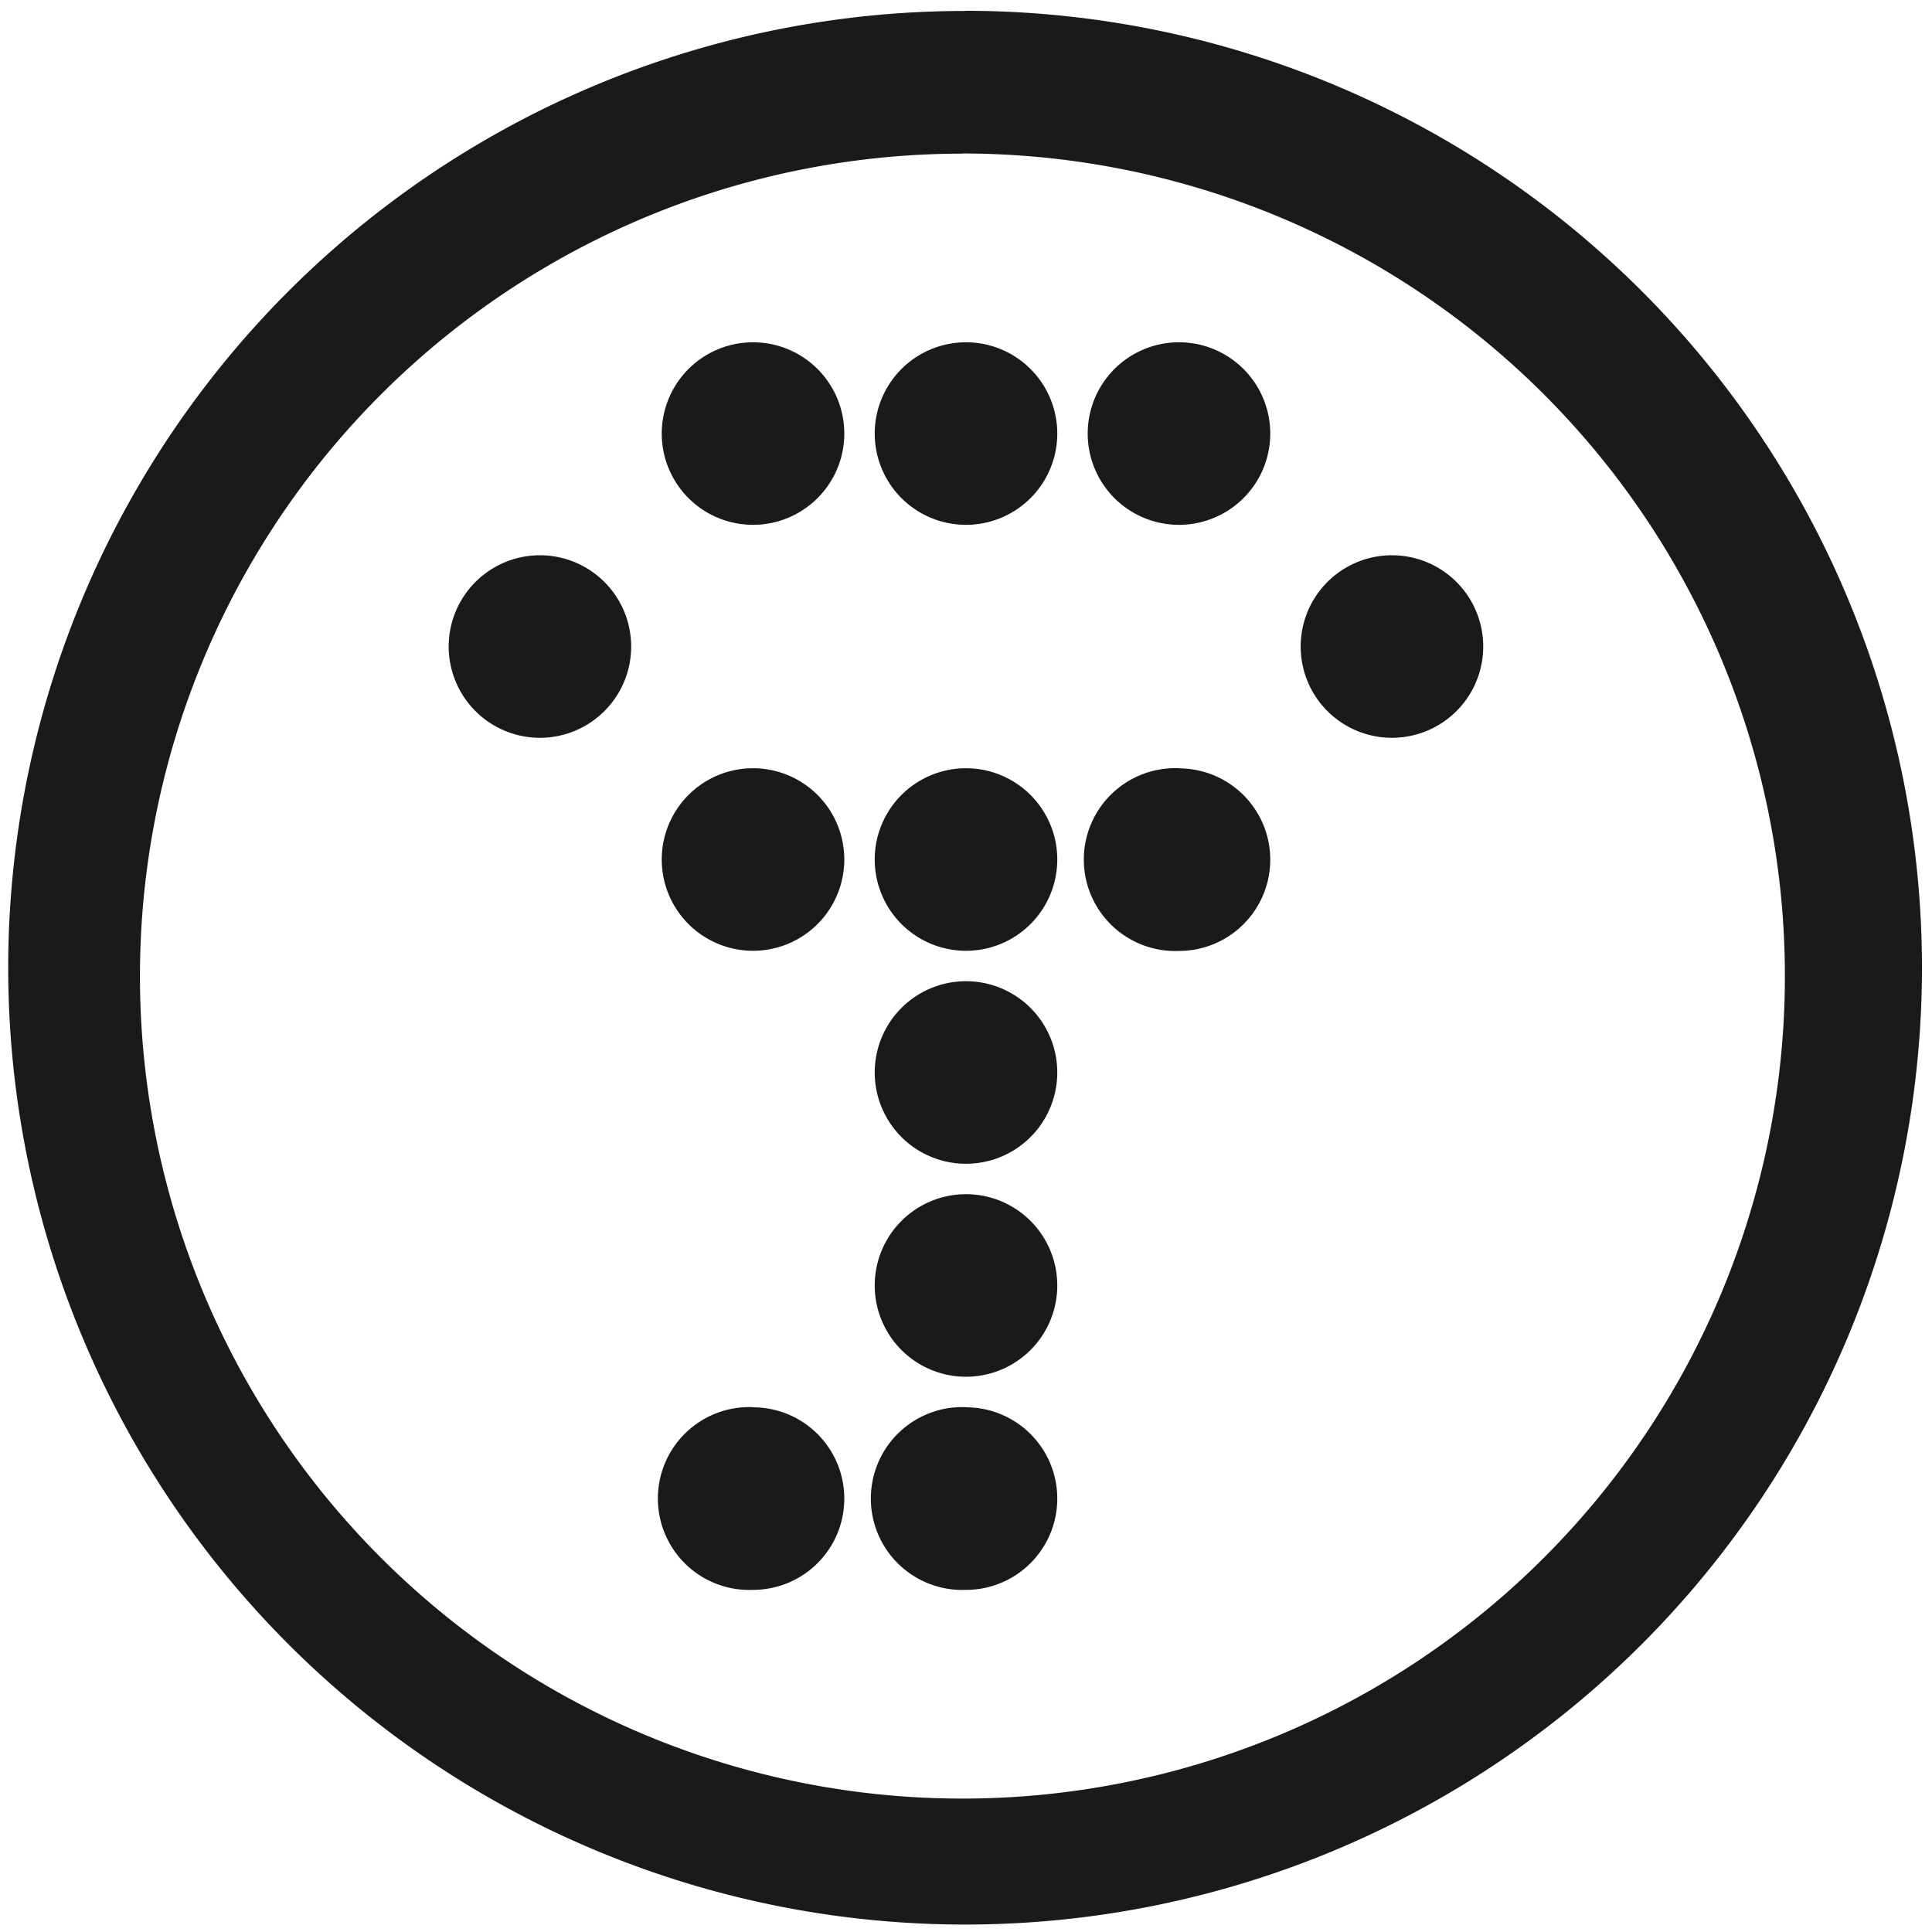 <?xml version="1.0" encoding="UTF-8" standalone="no"?>
<svg
   xmlns:dc="http://purl.org/dc/elements/1.1/"
   xmlns:cc="http://creativecommons.org/ns#"
   xmlns:rdf="http://www.w3.org/1999/02/22-rdf-syntax-ns#"
   xmlns:svg="http://www.w3.org/2000/svg"
   xmlns="http://www.w3.org/2000/svg"
   xmlns:sodipodi="http://sodipodi.sourceforge.net/DTD/sodipodi-0.dtd"
   xmlns:inkscape="http://www.inkscape.org/namespaces/inkscape"
   width="48"
   height="48"
   viewBox="0 0 12.7 12.7"
   version="1.1"
   id="svg4"
   sodipodi:docname="truecrypt.svg"
   inkscape:version="0.92.4 (5da689c313, 2019-01-14)">
  <defs
     id="defs8" />
  <sodipodi:namedview
     pagecolor="#ffffff"
     bordercolor="#666666"
     borderopacity="1"
     objecttolerance="10"
     gridtolerance="10"
     guidetolerance="10"
     inkscape:pageopacity="0"
     inkscape:pageshadow="2"
     inkscape:window-width="1138"
     inkscape:window-height="480"
     id="namedview6"
     showgrid="false"
     inkscape:zoom="4.9166667"
     inkscape:cx="2.1355932"
     inkscape:cy="24"
     inkscape:window-x="0"
     inkscape:window-y="25"
     inkscape:window-maximized="0"
     inkscape:current-layer="svg4" />
  <path
     d="m 6.344,0.072 a 6.29,6.29 0 0 0 -6.29,6.29 6.29,6.29 0 0 0 6.29,6.289 6.29,6.29 0 0 0 6.29,-6.29 6.29,6.29 0 0 0 -6.29,-6.29 z M 6.326,1.009 A 5.407,5.407 0 0 1 11.733,6.416 5.407,5.407 0 0 1 6.326,11.823 5.407,5.407 0 0 1 0.92,6.416 5.407,5.407 0 0 1 6.326,1.01 Z M 4.95,2.25 a 0.6,0.6 0 1 0 0,1.2 0.6,0.6 0 0 0 0,-1.2 z m 1.4,0 a 0.6,0.6 0 1 0 0,1.2 0.6,0.6 0 0 0 0,-1.2 z m 1.4,0 a 0.6,0.6 0 1 0 0,1.2 0.6,0.6 0 0 0 0,-1.2 z m -4.2,1.4 a 0.6,0.6 0 1 0 -10e-4,1.2 0.6,0.6 0 0 0 0,-1.2 z m 5.6,0 a 0.6,0.6 0 1 0 0,1.2 0.6,0.6 0 0 0 0,-1.2 z m -4.2,1.4 a 0.6,0.6 0 1 0 0,1.2 0.6,0.6 0 0 0 0,-1.2 z m 1.4,0 a 0.6,0.6 0 1 0 0,1.2 0.6,0.6 0 0 0 0,-1.2 z m 1.4,0 a 0.601,0.601 0 1 0 0,1.201 0.6,0.6 0 0 0 0,-1.2 z m -1.4,1.4 a 0.6,0.6 0 1 0 0,1.2 0.6,0.6 0 0 0 0,-1.2 z m 0,1.4 a 0.6,0.6 0 1 0 0,1.2 0.6,0.6 0 0 0 0,-1.2 z m -1.4,1.4 a 0.601,0.601 0 1 0 0,1.201 0.6,0.6 0 0 0 0,-1.2 z m 1.4,0 a 0.601,0.601 0 1 0 0,1.201 0.6,0.6 0 0 0 0,-1.2 z"
     id="path2"
     inkscape:connector-curvature="0"
     style="fill:#1a1a1a" />
</svg>
